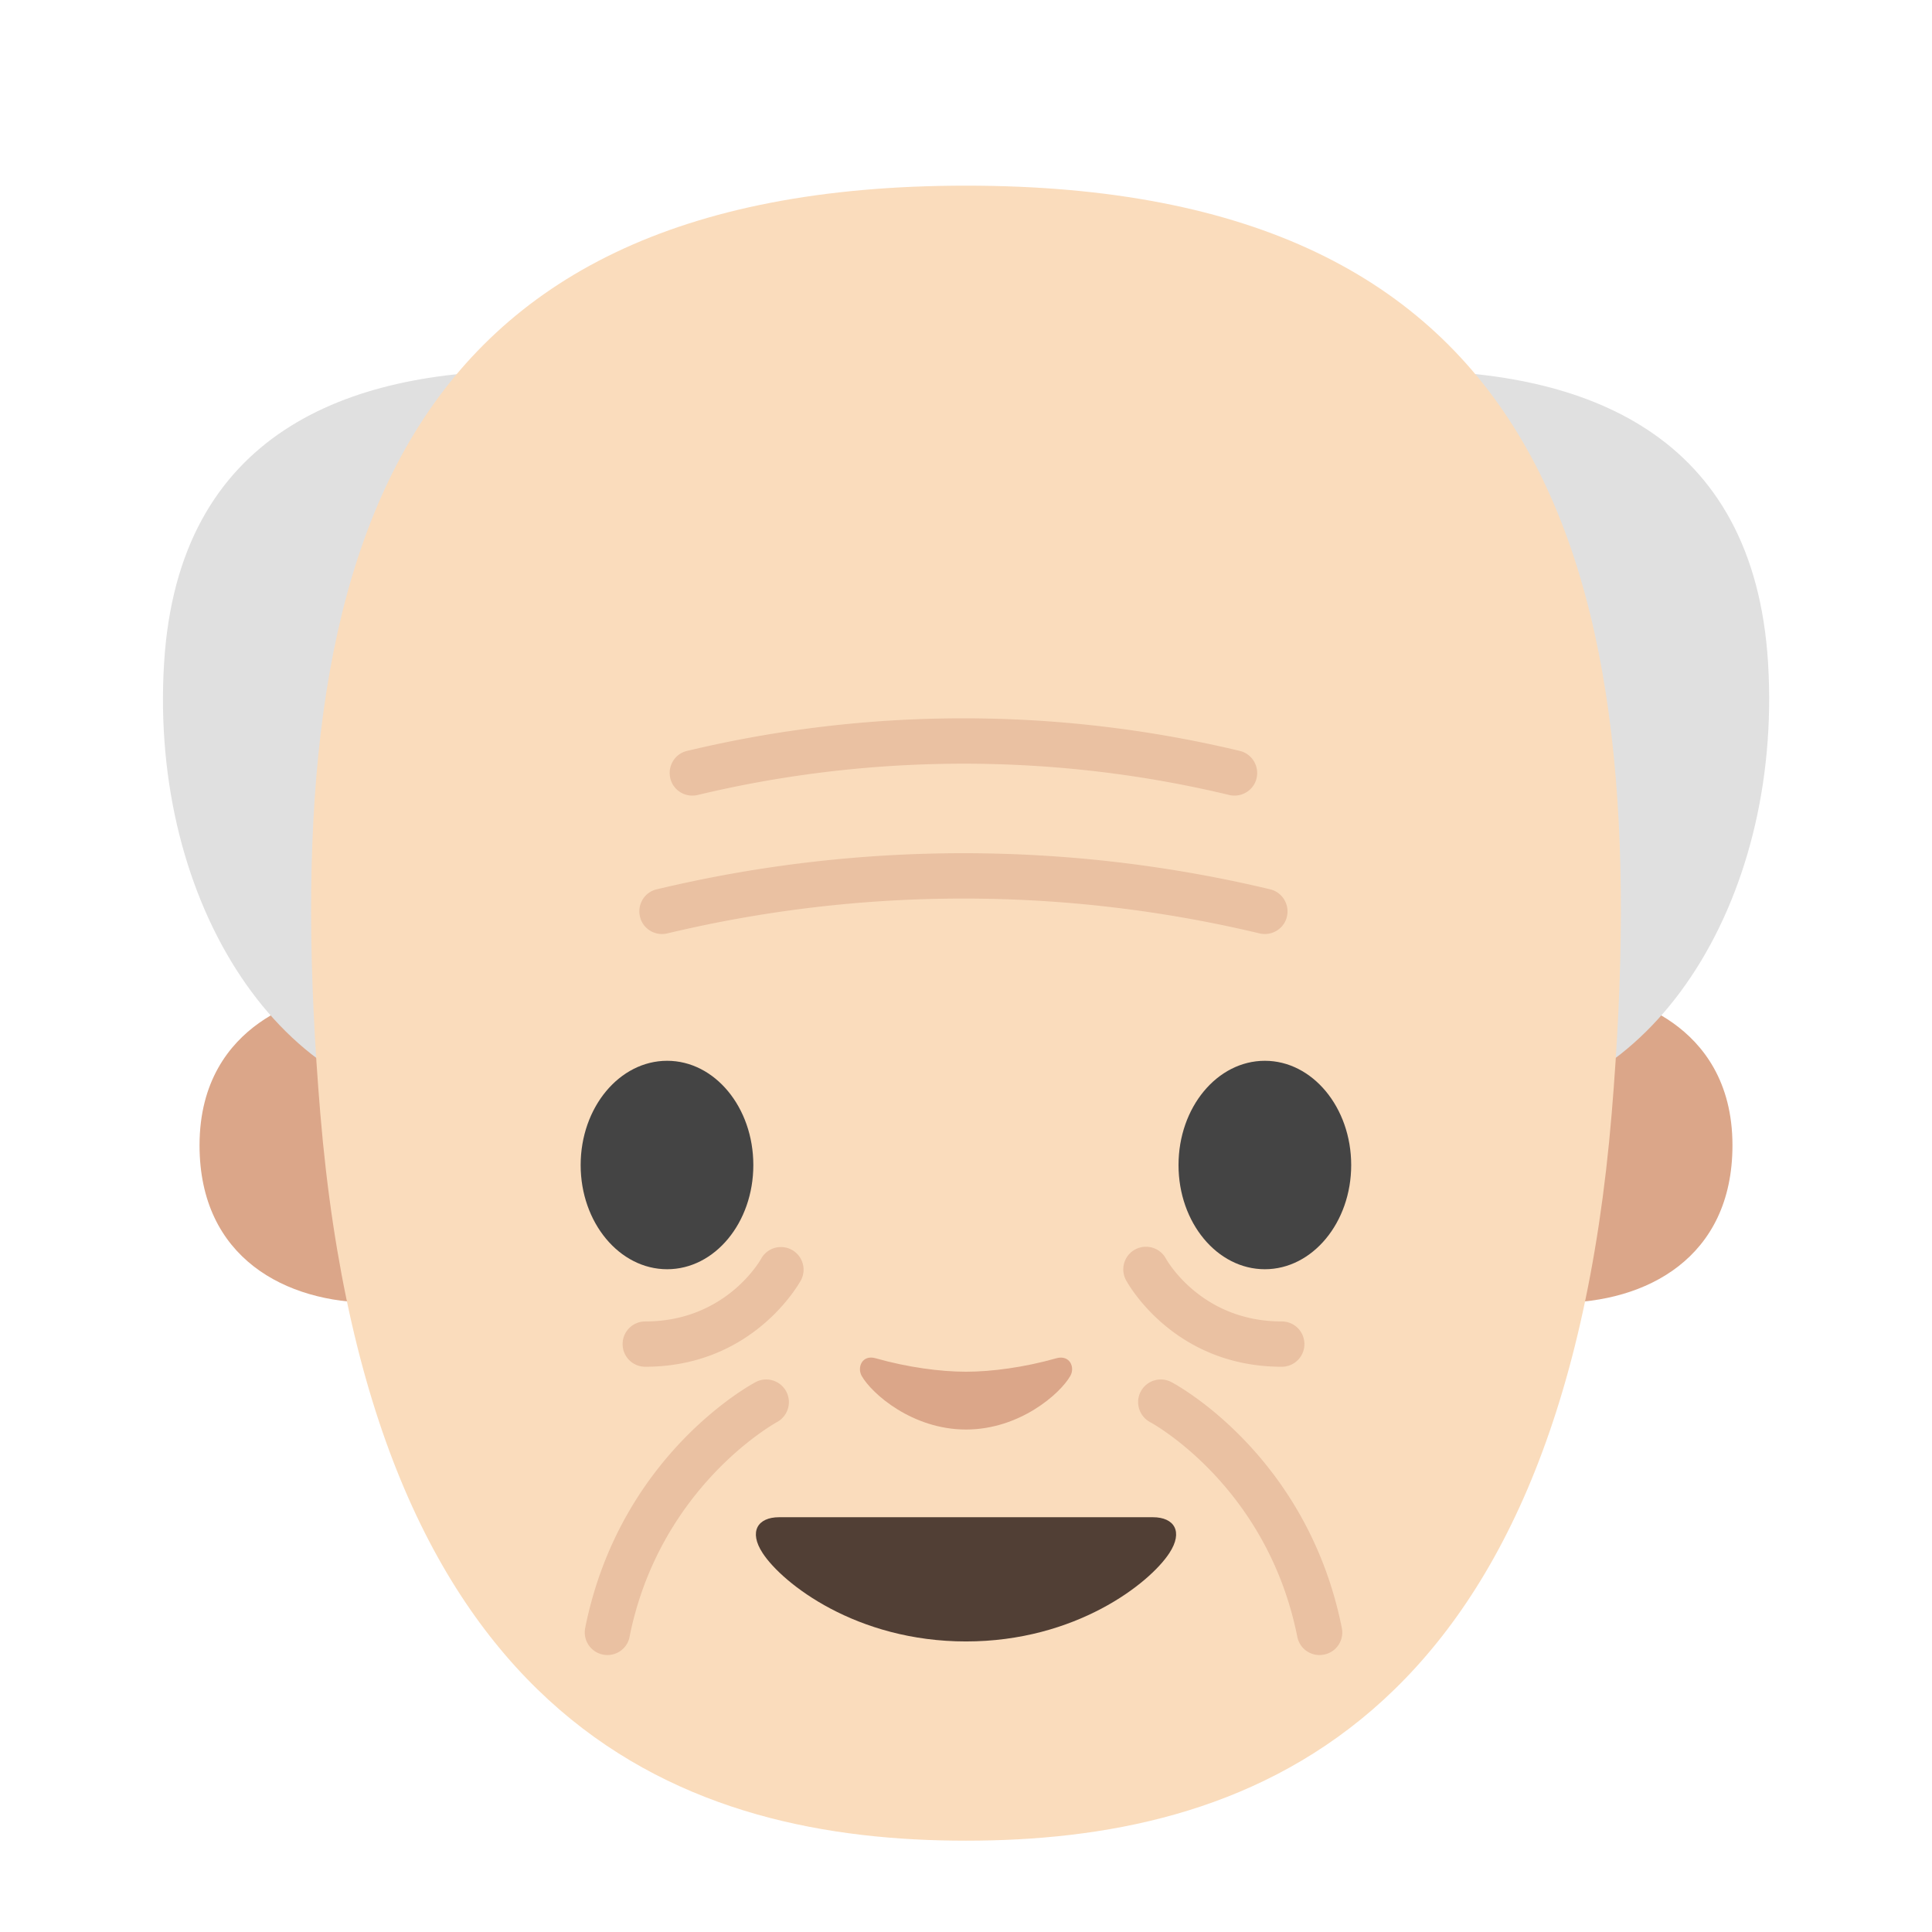 <svg xmlns="http://www.w3.org/2000/svg" width="1em" height="1em" viewBox="0 0 128 128"><path fill="#dba689" d="M106.91 66.04s7.87 1.36 7.87 9.84c0 7.48-5.74 10.43-11.48 10.43V66.04zm-85.82 0s-7.87 1.36-7.87 9.84c0 7.48 5.74 10.43 11.48 10.43V66.04z"/><path fill="#e0e0e0" d="M51.91 49.26c0 13.36-9.54 24.18-21.31 24.18S9.89 59.96 10.87 43.95c.93-15.35 12.29-19.39 24.06-19.39s16.98 11.35 16.98 24.7m24.18 0c0 13.36 9.54 24.18 21.31 24.18s20.71-13.49 19.74-29.5c-.93-15.35-12.29-19.39-24.06-19.39S76.09 35.91 76.09 49.26"/><path fill="#fadcbc" d="M21.22 73.76c3.42 41.12 24.61 48.19 42.78 48.19V12.3c-38.2 0-45.84 24.66-42.78 61.46m85.56 0c-3.42 41.12-24.61 48.19-42.78 48.19V12.3c38.2 0 45.84 24.66 42.78 61.46"/><path fill="#444" d="M49.91 77.19c0 3.81-2.55 6.9-5.71 6.9s-5.73-3.09-5.73-6.9c0-3.82 2.57-6.91 5.73-6.91s5.71 3.09 5.71 6.91m28.17 0c0 3.81 2.56 6.9 5.72 6.9c3.15 0 5.72-3.09 5.72-6.9c0-3.82-2.57-6.91-5.72-6.91c-3.16 0-5.72 3.09-5.72 6.91"/><path fill="#513f35" d="M76.38 100.52H51.62c-1.42 0-2.03.95-1.09 2.38c1.31 2 6.19 5.85 13.47 5.85s12.16-3.85 13.47-5.85c.94-1.43.33-2.38-1.09-2.38"/><path fill="#dba689" d="M69.98 89.99c-2.11.6-4.29.89-5.98.89s-3.87-.29-5.98-.89c-.9-.26-1.25.6-.93 1.17c.67 1.18 3.36 3.55 6.91 3.55s6.24-2.37 6.91-3.55c.33-.57-.03-1.42-.93-1.17"/><path fill="#dba689" d="M81.79 52.71c-.12 0-.23-.01-.35-.04c-11.52-2.77-23.7-2.76-35.22 0c-.81.19-1.62-.3-1.81-1.11s.3-1.62 1.11-1.81a78.7 78.7 0 0 1 36.62 0c.8.19 1.3 1 1.11 1.81c-.16.69-.78 1.15-1.46 1.15m2.01 9.17c-.12 0-.23-.01-.35-.04a84.5 84.5 0 0 0-39.24 0c-.81.19-1.62-.3-1.81-1.11s.3-1.62 1.11-1.81a87.5 87.5 0 0 1 40.64 0c.8.19 1.3 1 1.11 1.81c-.16.69-.78 1.15-1.46 1.15m-43.55 47.77a1.5 1.5 0 0 1-1.48-1.79c2.28-11.4 10.92-16.09 11.29-16.29c.73-.39 1.64-.11 2.03.62s.11 1.64-.62 2.03c-.09.05-7.77 4.28-9.76 14.22c-.13.71-.76 1.21-1.46 1.21m2.5-19.1c-.83 0-1.5-.67-1.5-1.5s.67-1.5 1.5-1.5c5.38 0 7.66-4.12 7.68-4.16a1.499 1.499 0 0 1 2.64 1.42c-.13.23-3.18 5.74-10.32 5.74m44.67 19.1c-.7 0-1.33-.49-1.47-1.21c-2-10.02-9.67-14.18-9.75-14.22c-.73-.39-1.01-1.3-.62-2.03s1.3-1.01 2.03-.62c.37.19 9.01 4.89 11.29 16.29c.16.81-.36 1.6-1.18 1.76q-.165.03-.3.03m-2.5-19.1c-7.15 0-10.19-5.5-10.32-5.74c-.39-.73-.12-1.64.61-2.03s1.64-.12 2.03.6c.11.19 2.39 4.17 7.68 4.17c.83 0 1.5.67 1.5 1.5s-.67 1.5-1.5 1.5" opacity=".5"/></svg>